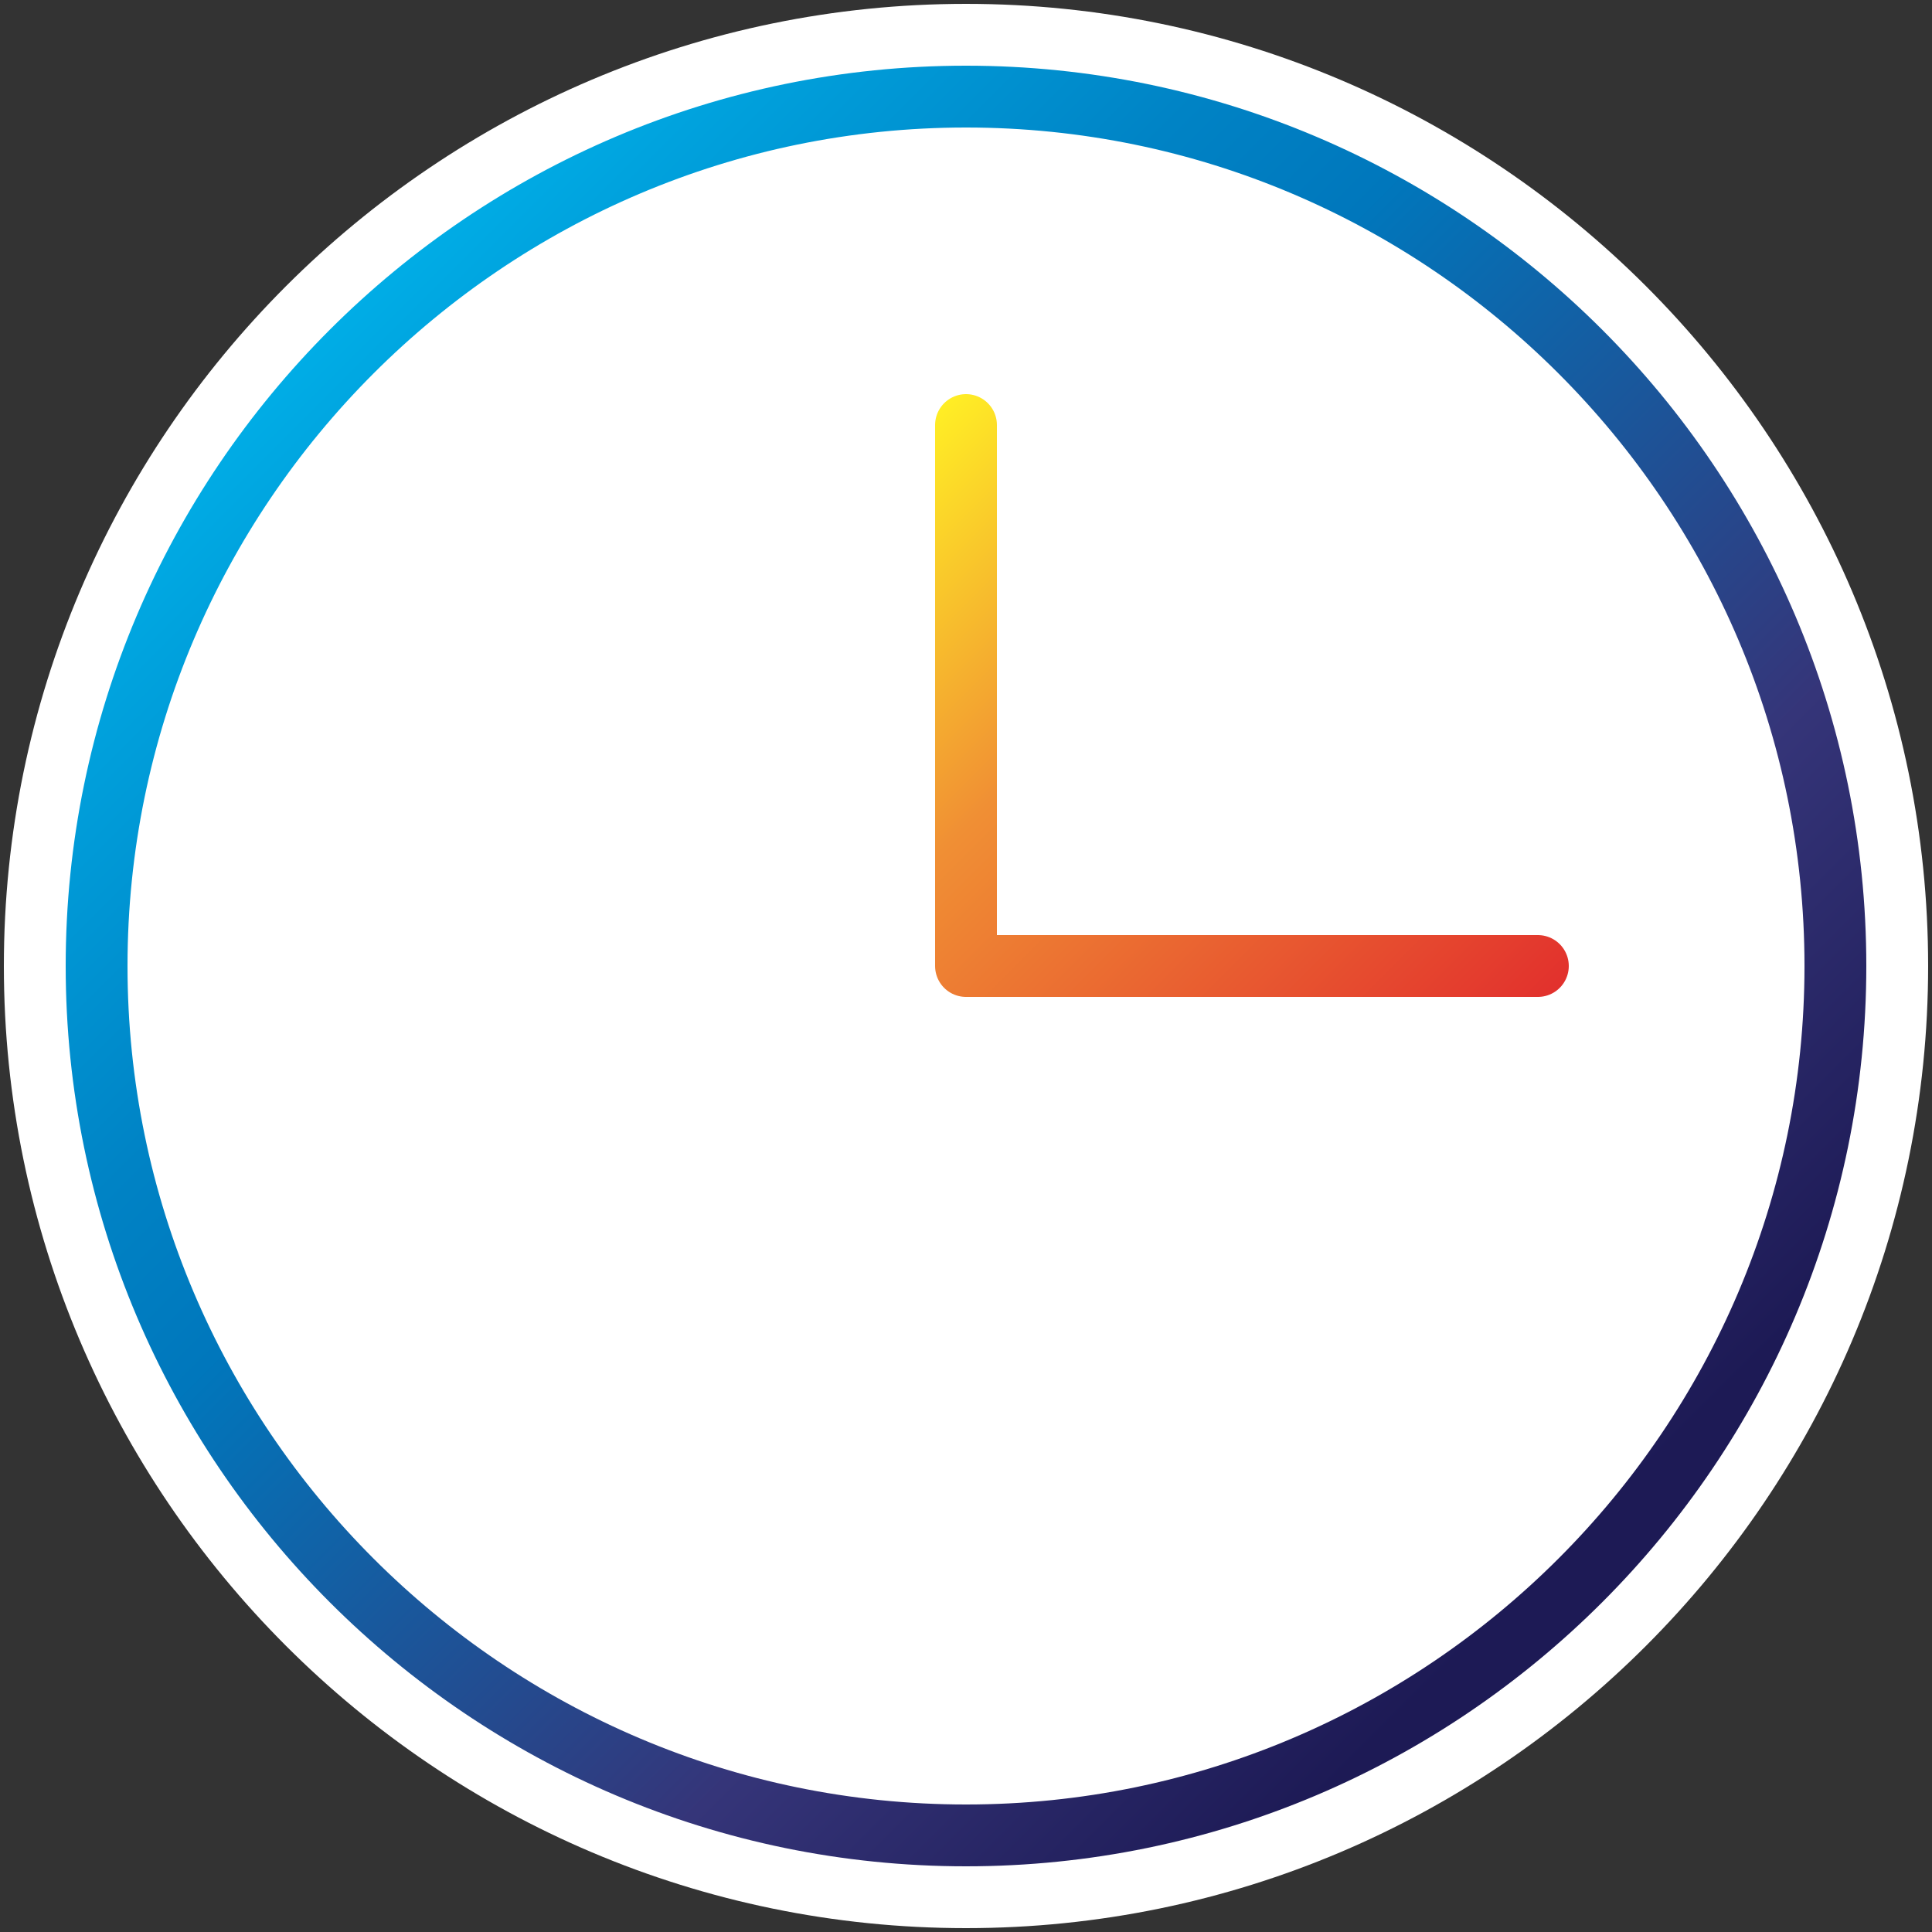 <?xml version="1.0" encoding="utf-8"?>
<!-- Generator: Adobe Illustrator 22.1.0, SVG Export Plug-In . SVG Version: 6.00 Build 0)  -->
<svg version="1.1" xmlns="http://www.w3.org/2000/svg" xmlns:xlink="http://www.w3.org/1999/xlink" x="0px" y="0px"
	 viewBox="0 0 250 250" style="enable-background:new 0 0 250 250;" xml:space="preserve">
<rect x="0" y="0" width="250" height="250" fill="#333333" stroke="none"/>
<style type="text/css">
	.st0{fill:#FFFFFF;stroke:#FFFFFF;stroke-width:16;stroke-miterlimit:10;}
	.st1{fill:none;stroke:url(#SVGID_1_);stroke-width:8;stroke-linecap:round;stroke-miterlimit:10;}
	.st2{fill:none;stroke:url(#SVGID_2_);stroke-width:8;stroke-linecap:round;stroke-linejoin:round;stroke-miterlimit:10;}
</style>
<g id="White">
	<path class="st0" d="M125,241.5C60.8,241.5,8.5,189.2,8.5,125S60.8,8.5,125,8.5S241.5,60.8,241.5,125S189.2,241.5,125,241.5z"/>
</g>
<g id="Orange">
</g>
<g id="Blue_1_">
	<linearGradient id="SVGID_1_" gradientUnits="userSpaceOnUse" x1="42.659" y1="42.659" x2="207.341" y2="207.341">
		<stop  offset="0" style="stop-color:#00ADE6"/>
		<stop  offset="5.543736e-02" style="stop-color:#00A3DE"/>
		<stop  offset="0.25" style="stop-color:#0083C5"/>
		<stop  offset="0.358" style="stop-color:#0077BC"/>
		<stop  offset="0.726" style="stop-color:#353579"/>
		<stop  offset="0.966" style="stop-color:#1D1A55"/>
	</linearGradient>
	<path class="st1" d="M125,12.5C63,12.5,12.5,63,12.5,125c0,62,50.5,112.5,112.5,112.5S237.5,187,237.5,125
		C237.5,63,187,12.5,125,12.5z"/>
	<linearGradient id="SVGID_2_" gradientUnits="userSpaceOnUse" x1="105.672" y1="68.672" x2="183.328" y2="146.328">
		<stop  offset="0" style="stop-color:#FFEE25"/>
		<stop  offset="0.371" style="stop-color:#F08F34"/>
		<stop  offset="1" style="stop-color:#E2312D"/>
	</linearGradient>
	<polyline class="st2" points="125,55 125,125 199,125 	"/>
</g>
</svg>
